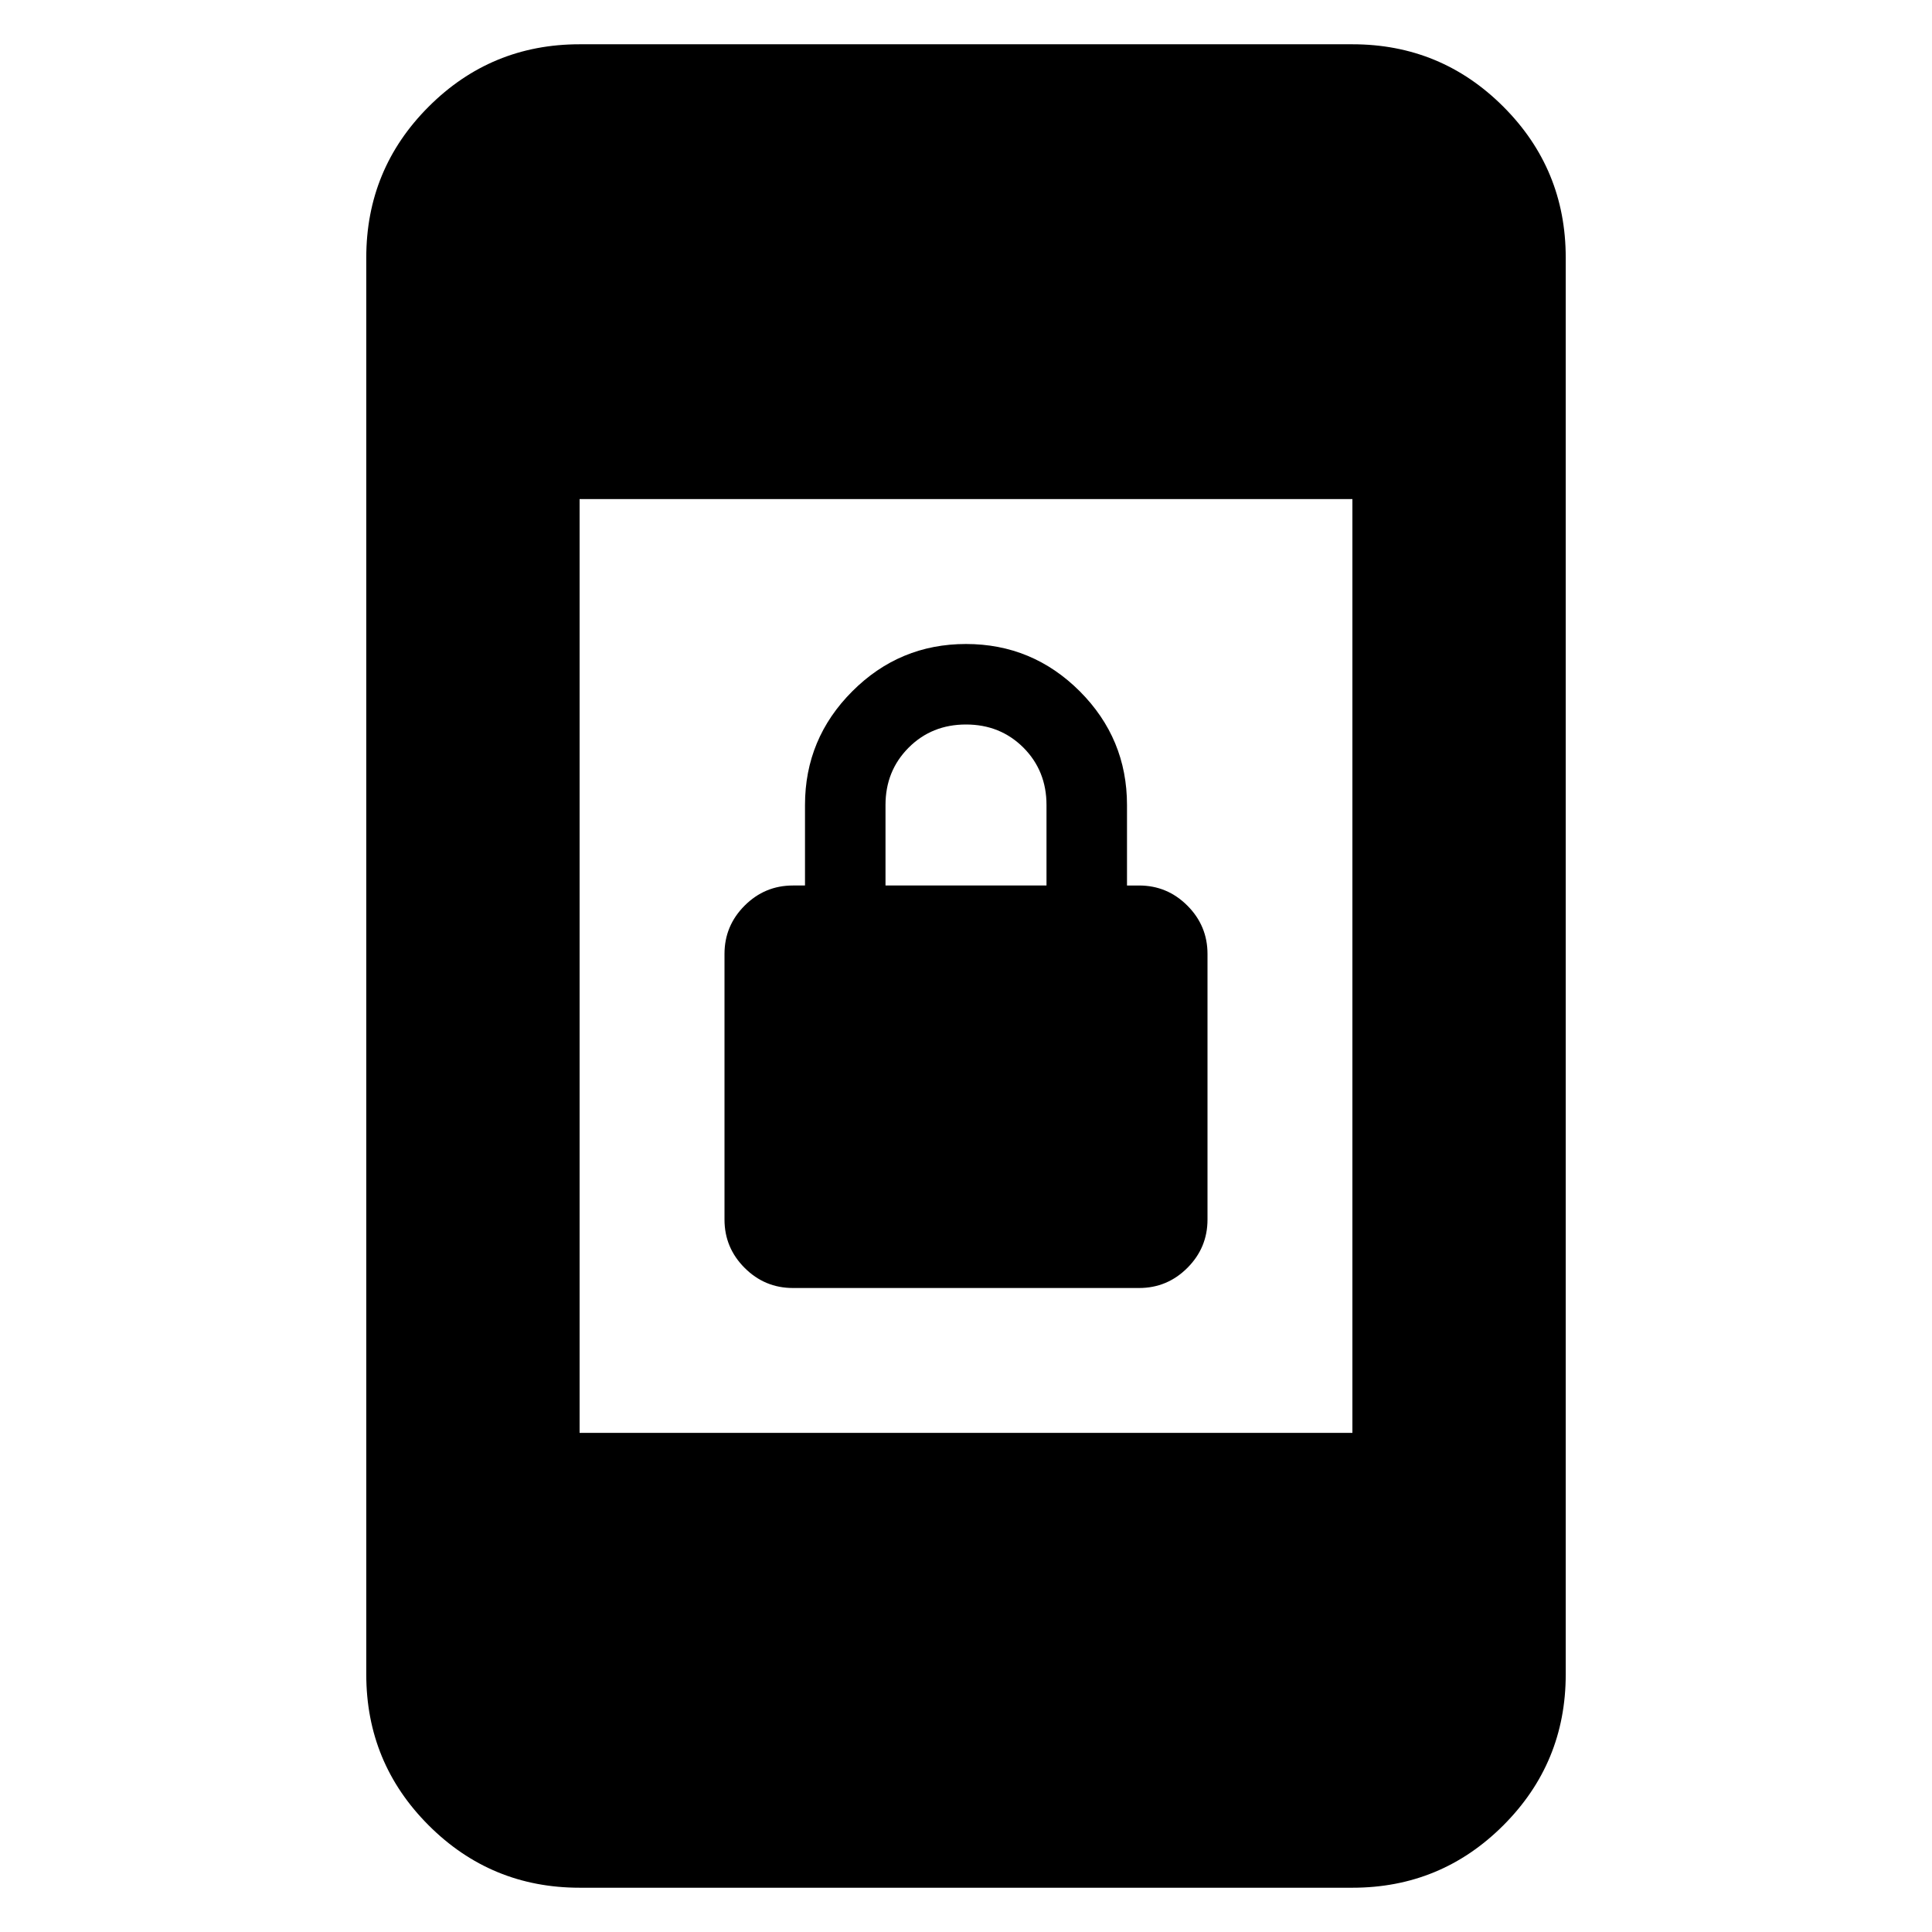 <svg xmlns="http://www.w3.org/2000/svg" height="24" width="24"><path d="M9.85 16q-.35 0-.6-.25t-.25-.6v-3.3q0-.35.25-.6t.6-.25H10v-1q0-.825.588-1.413Q11.175 8 12 8t1.413.587Q14 9.175 14 10v1h.15q.35 0 .6.25t.25.6v3.3q0 .35-.25.6t-.6.25ZM11 11h2v-1q0-.425-.287-.713Q12.425 9 12 9t-.712.287Q11 9.575 11 10Zm-3.8 6.8h9.6V6.2H7.2Zm0 5.65q-1.1 0-1.875-.775Q4.55 21.9 4.55 20.8V3.2q0-1.1.775-1.875Q6.1.55 7.2.55h9.6q1.1 0 1.875.775.775.775.775 1.875v17.6q0 1.1-.775 1.875-.775.775-1.875.775Z"/></svg>